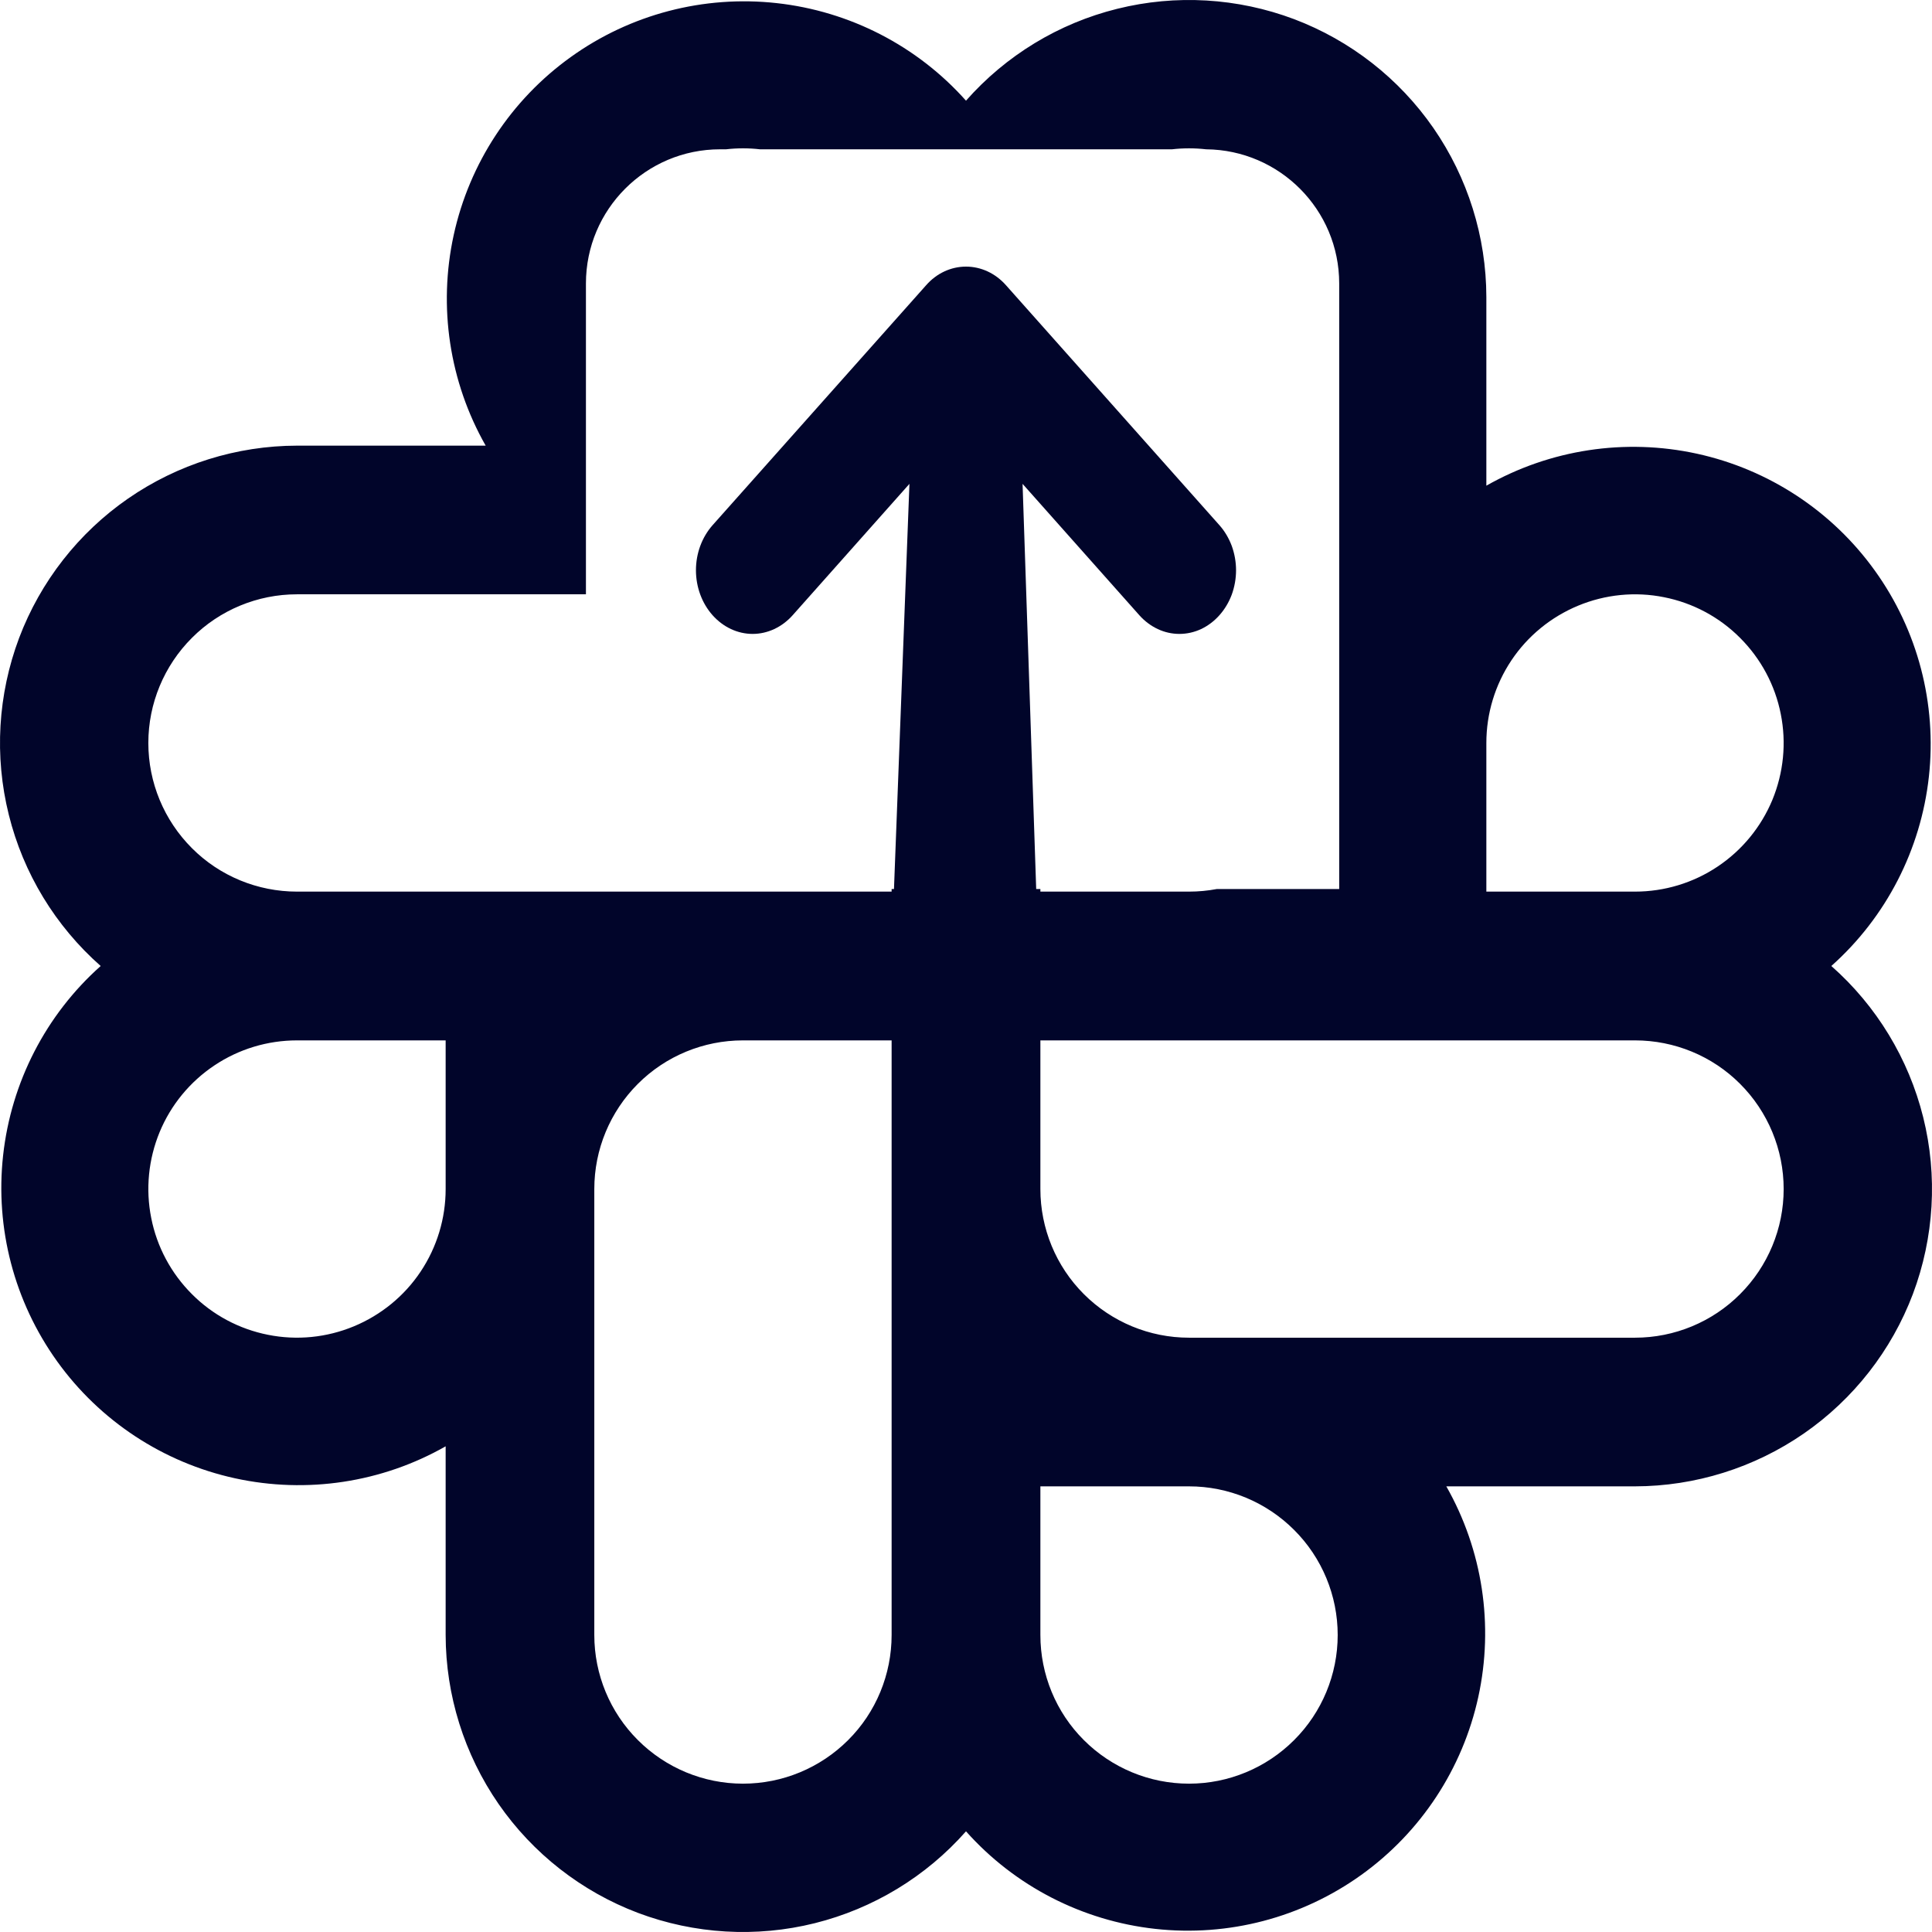 <svg width="18" height="18" viewBox="0 0 18 18" fill="none" xmlns="http://www.w3.org/2000/svg">
<path d="M9.373 2.658C9.274 2.546 9.14 2.484 9 2.484C8.86 2.484 8.726 2.546 8.628 2.658L6.639 4.893C6.54 5.005 6.484 5.155 6.484 5.313C6.484 5.47 6.54 5.621 6.639 5.732C6.738 5.843 6.872 5.906 7.012 5.906C7.152 5.906 7.286 5.843 7.385 5.732L8.473 4.508L8.329 8.283C8.329 8.441 8.528 8.288 8.627 8.399C8.726 8.51 8.86 8.573 9 8.573C9.14 8.573 9.274 8.51 9.373 8.399C9.472 8.288 9.654 8.441 9.654 8.283L9.527 4.508L10.615 5.732C10.664 5.787 10.723 5.831 10.787 5.861C10.851 5.891 10.919 5.906 10.988 5.906C11.057 5.906 11.126 5.891 11.19 5.861C11.254 5.831 11.312 5.787 11.361 5.732C11.41 5.677 11.449 5.612 11.476 5.54C11.502 5.468 11.516 5.391 11.516 5.313C11.516 5.235 11.502 5.158 11.476 5.086C11.449 5.014 11.41 4.948 11.361 4.893L9.373 2.658Z" fill="#01052A"/>
<path fill-rule="evenodd" clip-rule="evenodd" d="M17.971 7.236C17.896 7.916 17.573 8.545 17.062 9C17.484 9.372 17.782 9.864 17.918 10.409C18.054 10.955 18.02 11.529 17.822 12.056C17.623 12.582 17.269 13.035 16.807 13.355C16.344 13.675 15.795 13.847 15.233 13.848H13.475C13.813 14.443 13.919 15.141 13.773 15.81C13.627 16.478 13.239 17.069 12.683 17.468C12.127 17.867 11.444 18.046 10.764 17.971C10.084 17.896 9.455 17.573 9 17.062C8.628 17.484 8.136 17.782 7.591 17.918C7.045 18.054 6.471 18.02 5.944 17.822C5.418 17.623 4.965 17.269 4.645 16.807C4.325 16.344 4.153 15.795 4.152 15.233V13.475C3.558 13.813 2.859 13.919 2.19 13.773C1.522 13.627 0.931 13.239 0.532 12.683C0.133 12.127 -0.046 11.444 0.029 10.764C0.104 10.084 0.427 9.455 0.938 9C0.516 8.628 0.217 8.136 0.082 7.591C-0.054 7.045 -0.02 6.471 0.178 5.944C0.377 5.418 0.731 4.965 1.193 4.645C1.656 4.325 2.205 4.153 2.767 4.152H4.525C4.187 3.558 4.081 2.859 4.227 2.19C4.373 1.522 4.761 0.931 5.317 0.532C5.872 0.133 6.556 -0.046 7.236 0.029C7.916 0.104 8.545 0.427 9 0.938C9.372 0.516 9.864 0.217 10.409 0.082C10.955 -0.054 11.529 -0.02 12.056 0.178C12.582 0.377 13.035 0.731 13.355 1.193C13.675 1.656 13.847 2.205 13.848 2.767V4.525C14.443 4.187 15.141 4.081 15.81 4.227C16.478 4.373 17.069 4.761 17.468 5.317C17.867 5.872 18.046 6.556 17.971 7.236ZM3.919 11.847C4.071 11.619 4.152 11.352 4.152 11.078V9.693H2.767C2.493 9.693 2.225 9.774 1.998 9.926C1.77 10.078 1.592 10.294 1.487 10.548C1.383 10.801 1.355 11.079 1.409 11.348C1.462 11.617 1.594 11.863 1.788 12.057C1.981 12.251 2.228 12.383 2.497 12.436C2.766 12.49 3.044 12.462 3.297 12.357C3.55 12.252 3.767 12.075 3.919 11.847ZM7.902 16.212C8.162 15.953 8.307 15.6 8.307 15.233V9.693H6.922C6.555 9.693 6.203 9.838 5.943 10.098C5.683 10.358 5.537 10.71 5.537 11.078V15.233C5.537 15.6 5.683 15.953 5.943 16.212C6.203 16.472 6.555 16.618 6.922 16.618C7.29 16.618 7.642 16.472 7.902 16.212ZM2.767 8.307H8.307V8.283H9.693V8.307H11.078C11.165 8.307 11.251 8.299 11.336 8.283H12.477V2.641C12.477 1.954 11.922 1.397 11.237 1.391C11.184 1.385 11.131 1.382 11.078 1.382C11.024 1.382 10.971 1.385 10.919 1.391H7.081C6.976 1.379 6.869 1.379 6.764 1.391H6.709C6.019 1.391 5.459 1.951 5.459 2.641V5.537H2.767C2.4 5.537 2.047 5.683 1.788 5.943C1.528 6.203 1.382 6.555 1.382 6.922C1.382 7.29 1.528 7.642 1.788 7.902C2.047 8.162 2.4 8.307 2.767 8.307ZM10.098 16.212C10.358 16.472 10.71 16.618 11.078 16.618C11.445 16.618 11.797 16.472 12.057 16.212C12.317 15.953 12.463 15.6 12.463 15.233C12.463 14.866 12.317 14.513 12.057 14.254C11.797 13.994 11.445 13.848 11.078 13.848H9.693V15.233C9.693 15.6 9.838 15.953 10.098 16.212ZM11.078 12.463H15.233C15.6 12.463 15.953 12.317 16.212 12.057C16.472 11.797 16.618 11.445 16.618 11.078C16.618 10.71 16.472 10.358 16.212 10.098C15.953 9.838 15.6 9.693 15.233 9.693H9.693V11.078C9.693 11.445 9.838 11.797 10.098 12.057C10.358 12.317 10.71 12.463 11.078 12.463ZM13.848 8.307H15.233C15.507 8.307 15.775 8.226 16.002 8.074C16.23 7.922 16.408 7.705 16.513 7.452C16.617 7.199 16.645 6.921 16.591 6.652C16.538 6.383 16.406 6.137 16.212 5.943C16.019 5.749 15.772 5.617 15.503 5.564C15.235 5.51 14.956 5.538 14.703 5.643C14.45 5.748 14.233 5.925 14.081 6.153C13.929 6.381 13.848 6.648 13.848 6.922V8.307Z" fill="#01052A"/>
</svg>
